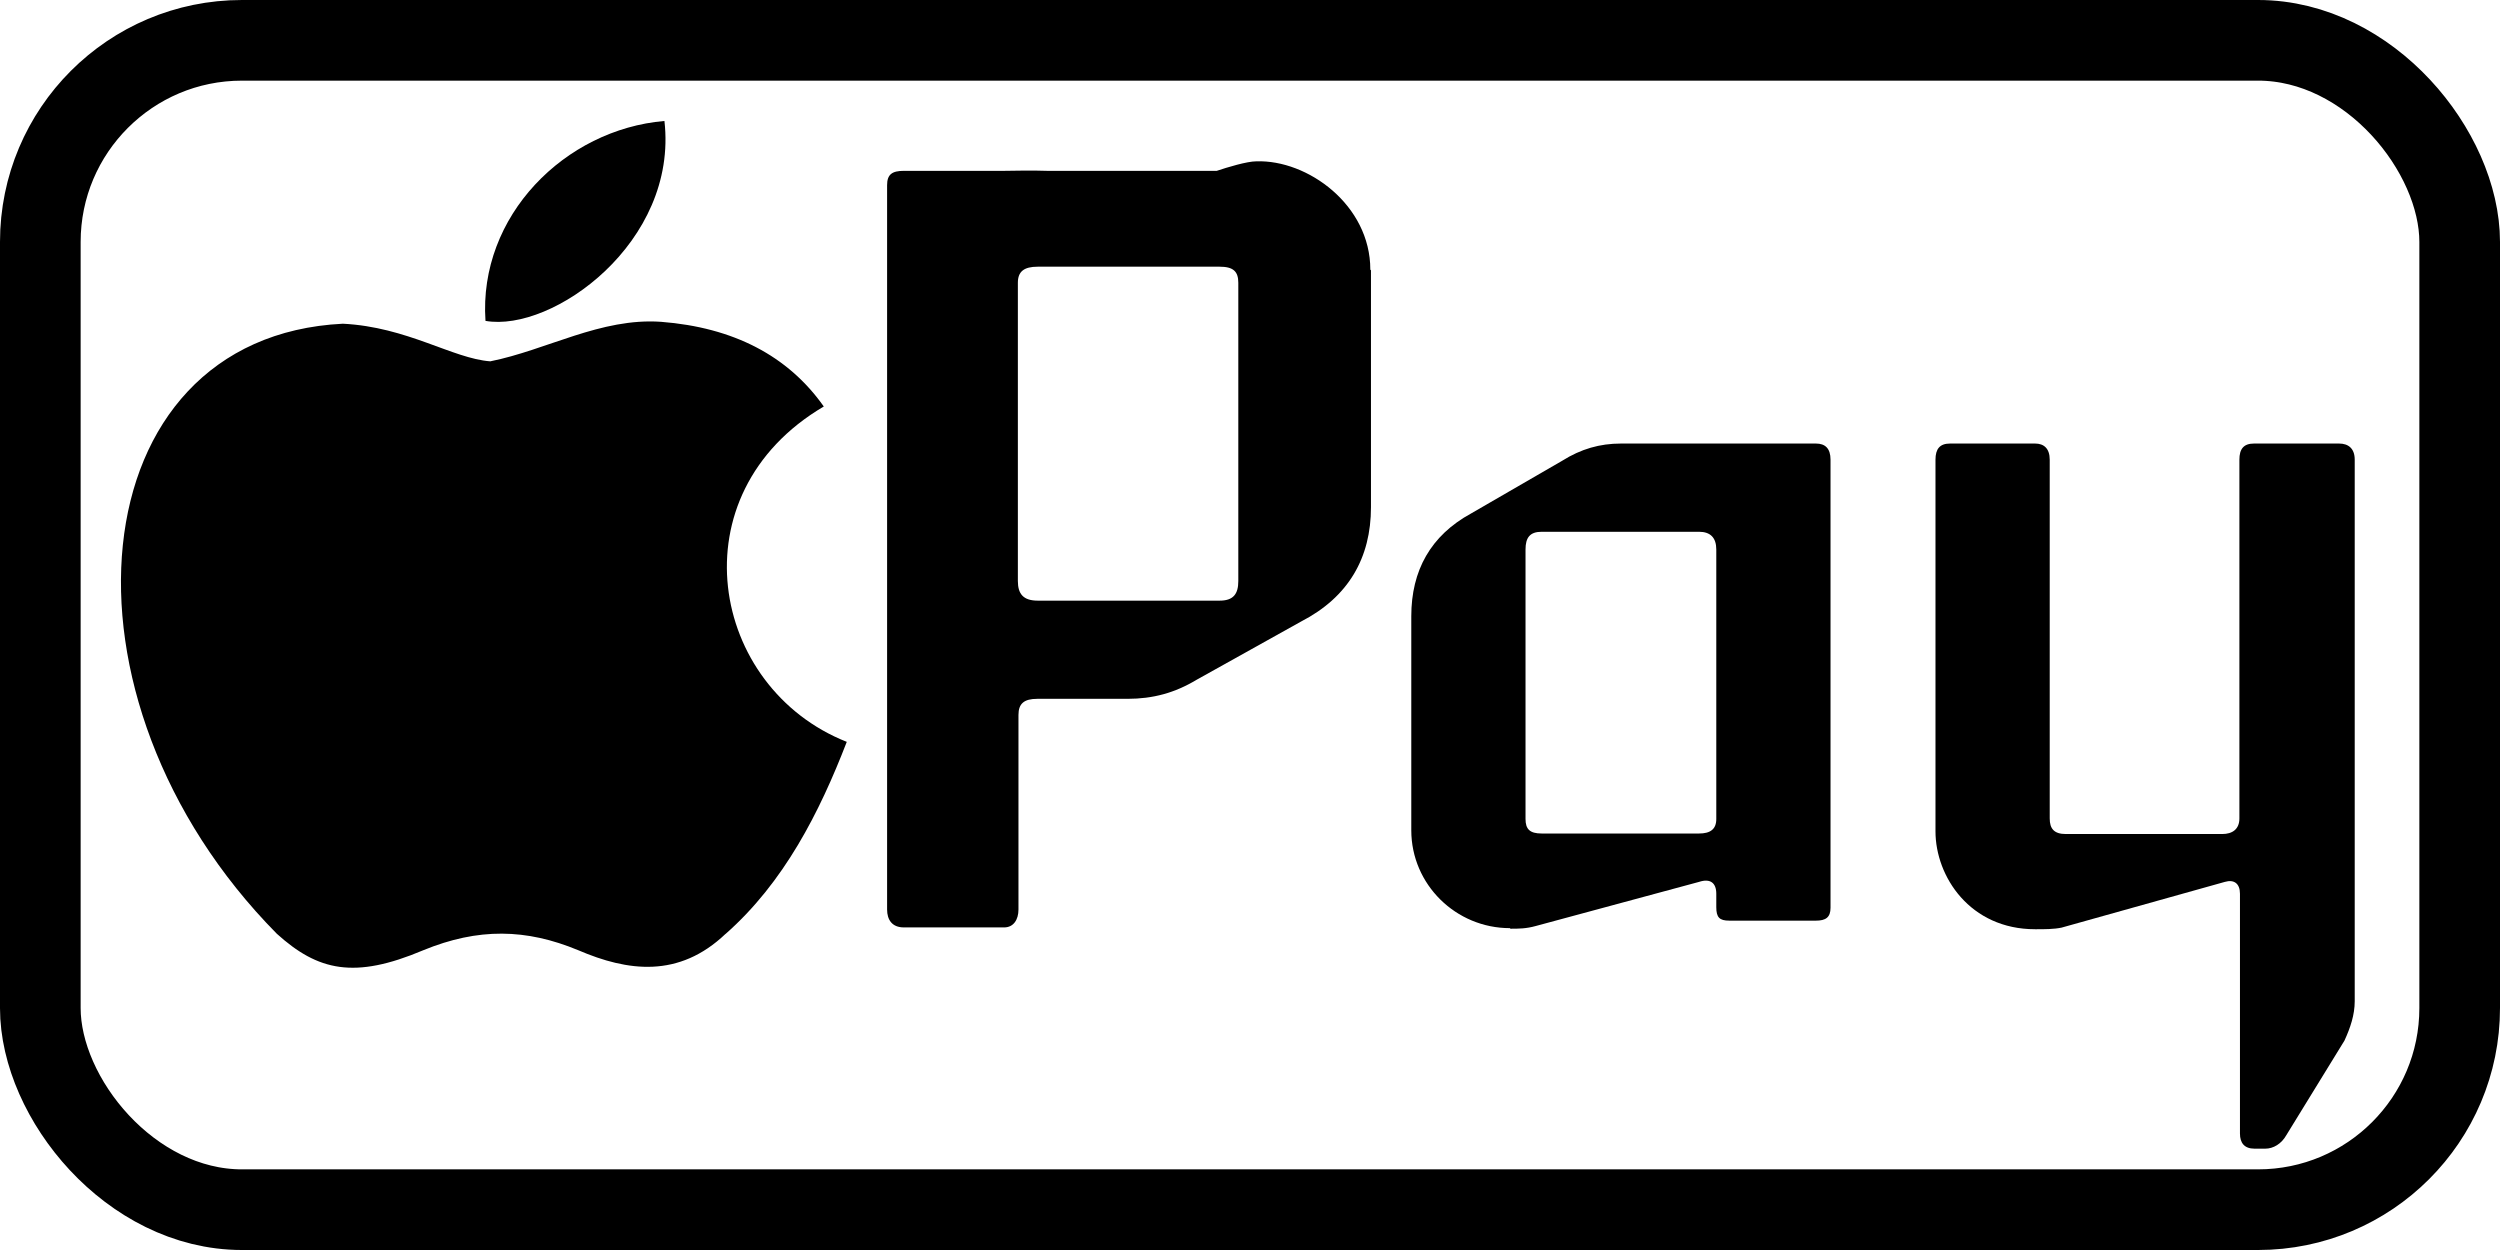 <svg width="62" height="31" viewBox="0 0 62 31" fill="none" xmlns="http://www.w3.org/2000/svg">
<path d="M34 6.703L34 12.578C34 13.833 33.443 14.807 32.27 15.412L29.675 16.859C29.135 17.184 28.593 17.331 27.961 17.331L25.722 17.331C25.397 17.331 25.258 17.45 25.258 17.73L25.258 22.557C25.258 22.808 25.135 23 24.903 23L22.416 23C22.122 23 22 22.808 22 22.557L22 4.592C22 4.326 22.123 4.237 22.416 4.237L24.903 4.237C25.151 4.237 27.077 4.172 27.077 4.452L24.003 4.606C23.989 4.086 25.412 4.341 25.736 4.237L30.175 4.237C30.437 4.149 30.926 4.001 31.157 4.001C32.424 3.957 33.984 5.079 33.984 6.688M25.243 7.013L25.243 14.409C25.243 14.733 25.381 14.896 25.736 14.896L30.247 14.896C30.586 14.896 30.71 14.733 30.71 14.409L30.71 7.013C30.71 6.732 30.586 6.614 30.247 6.614L25.736 6.614C25.397 6.614 25.243 6.732 25.243 7.013Z" fill="black"/>
<path d="M50.472 23.045C48.855 23.045 48 21.738 48 20.617V11.4C48 11.133 48.107 11 48.361 11H50.472C50.686 11 50.833 11.12 50.833 11.4V20.297C50.833 20.551 50.94 20.684 51.234 20.684H55.11C55.364 20.684 55.537 20.564 55.537 20.297V11.4C55.537 11.133 55.644 11 55.898 11H58.01C58.237 11 58.397 11.12 58.397 11.4V24.832C58.397 25.166 58.29 25.486 58.143 25.806L56.7 28.154C56.58 28.367 56.379 28.487 56.179 28.487H55.911C55.658 28.487 55.551 28.341 55.551 28.114V22.165C55.551 21.911 55.404 21.804 55.176 21.871L51.127 23.005C50.94 23.045 50.7 23.045 50.512 23.045" fill="black"/>
<path d="M37.446 23.018C36.109 23.018 35 21.938 35 20.591V15.282C35 14.148 35.481 13.281 36.483 12.734L38.742 11.427C39.21 11.133 39.678 11 40.199 11H45.036C45.264 11 45.397 11.12 45.397 11.4V22.512C45.397 22.752 45.277 22.832 45.036 22.832H42.885C42.644 22.832 42.564 22.752 42.564 22.498V22.165C42.564 21.898 42.417 21.778 42.136 21.871L38.087 22.965C37.847 23.032 37.66 23.032 37.459 23.032M42.564 20.311V13.628C42.564 13.334 42.417 13.188 42.136 13.188H38.234C37.94 13.188 37.833 13.334 37.833 13.628V20.311C37.833 20.564 37.94 20.671 38.234 20.671H42.136C42.417 20.671 42.564 20.564 42.564 20.311Z" fill="black"/>
<path d="M17.997 23.157C16.834 24.266 15.565 24.091 14.342 23.566C13.049 23.029 11.862 23.006 10.497 23.566C8.788 24.289 7.886 24.079 6.865 23.157C1.074 17.29 1.928 8.354 8.503 8.028C10.105 8.109 11.221 8.891 12.159 8.961C13.559 8.681 14.9 7.876 16.395 7.981C18.187 8.121 19.54 8.821 20.43 10.081C16.728 12.262 17.606 17.057 21 18.398C20.323 20.148 19.445 21.886 17.986 23.169L17.997 23.157ZM12.04 7.958C11.862 5.356 14.01 3.21 16.478 3C16.823 6.01 13.701 8.249 12.04 7.958Z" fill="black"/>
<rect x="1" y="1" width="60" height="29" rx="5" stroke="black" stroke-width="2"/>
</svg>
